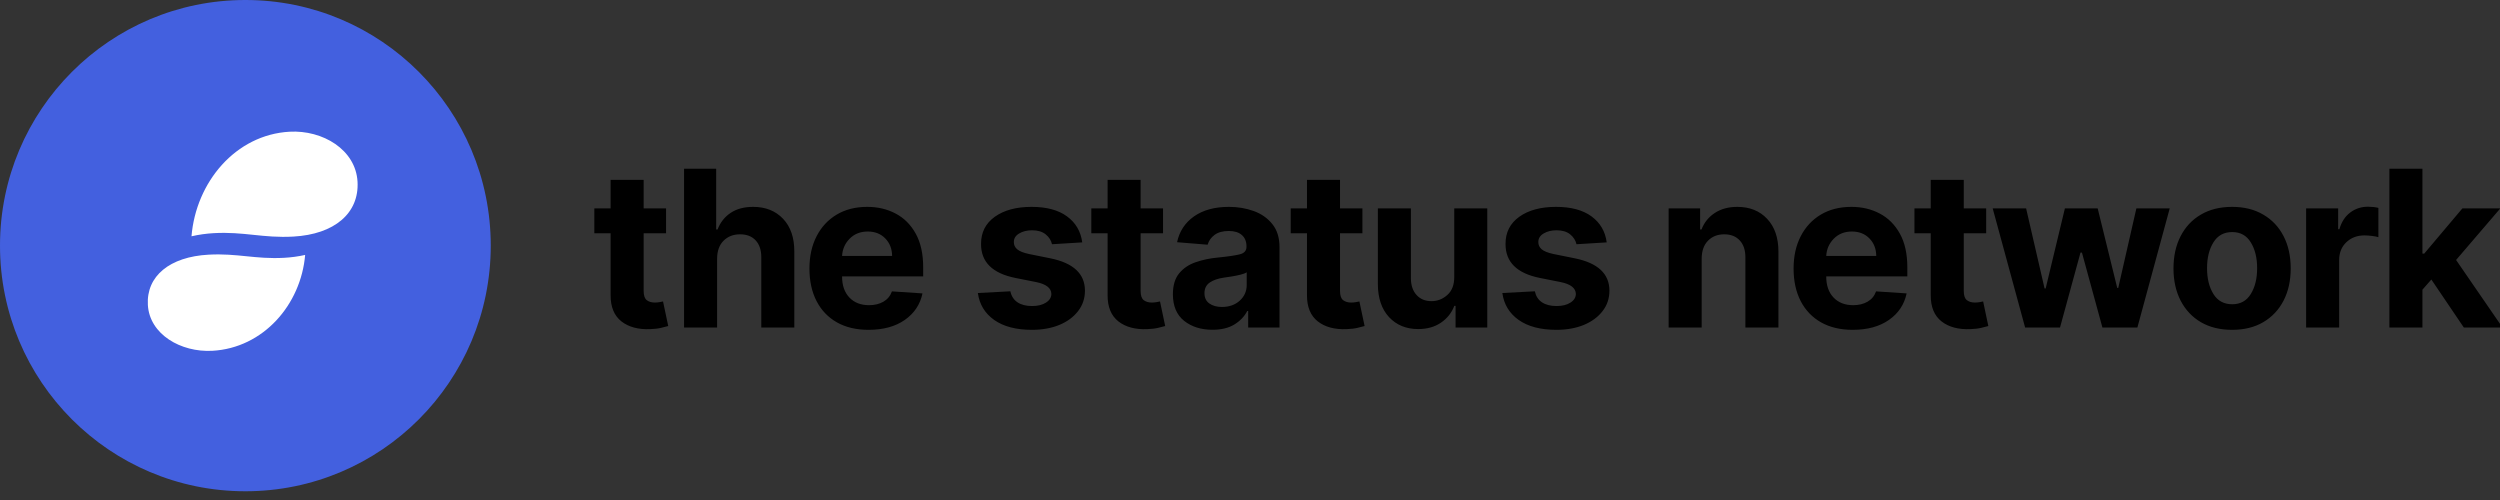 <svg xmlns="http://www.w3.org/2000/svg" width="150" height="30" fill="none" viewBox="0 0 150 30"><rect x="0" y="0" width="150" height="30" fill="#333333" stroke="none"/><g clip-path="url(#clip0)"><path fill="#4360DF" fill-rule="evenodd" d="M14.722 0C6.591 0 0 6.598 0 14.738C0 22.878 6.591 29.476 14.722 29.476C22.853 29.476 29.445 22.878 29.445 14.738C29.445 6.598 22.853 0 14.722 0Z" clip-rule="evenodd"/><path fill="#fff" fill-rule="evenodd" d="M15.216 14.092C15.955 14.169 16.694 14.246 17.603 14.195C20.066 14.058 21.557 12.793 21.452 10.902C21.344 8.977 19.359 7.792 17.373 7.903C14.138 8.083 11.758 10.927 11.49 14.178C11.93 14.075 12.392 14.013 12.828 13.989C13.737 13.938 14.476 14.015 15.216 14.092ZM8.872 18.299C8.974 20.063 10.854 21.149 12.736 21.048C15.801 20.882 18.056 18.275 18.309 15.296C17.893 15.39 17.455 15.447 17.042 15.469C16.181 15.515 15.48 15.445 14.78 15.374C14.079 15.304 13.379 15.233 12.518 15.28C10.185 15.405 8.772 16.565 8.872 18.299Z" clip-rule="evenodd"/><path fill="#000" d="M39.963 12.505V13.994H38.619V17.455C38.619 17.728 38.681 17.912 38.805 18.009C38.929 18.105 39.09 18.153 39.289 18.153C39.382 18.153 39.475 18.145 39.568 18.129C39.661 18.111 39.732 18.097 39.782 18.087L40.094 19.562C39.994 19.593 39.855 19.629 39.675 19.669C39.495 19.713 39.276 19.739 39.019 19.748C38.3 19.779 37.721 19.624 37.284 19.283C36.85 18.939 36.634 18.416 36.637 17.715V13.994H35.66V12.505H36.637V10.793H38.619V12.505H39.963ZM43.026 15.52V19.651H41.044V10.123H42.97V13.766H43.054C43.218 13.344 43.479 13.014 43.835 12.775C44.195 12.533 44.646 12.412 45.189 12.412C45.933 12.412 46.532 12.651 46.985 13.128C47.438 13.606 47.663 14.264 47.659 15.101V19.651H45.678V15.454C45.681 15.014 45.569 14.671 45.343 14.426C45.119 14.181 44.806 14.059 44.403 14.059C44 14.059 43.669 14.188 43.412 14.445C43.158 14.699 43.029 15.057 43.026 15.52ZM52.112 19.79C51.38 19.79 50.748 19.641 50.218 19.344C49.688 19.043 49.28 18.618 48.995 18.069C48.709 17.517 48.567 16.864 48.567 16.11C48.567 15.375 48.709 14.73 48.995 14.175C49.28 13.62 49.682 13.187 50.2 12.877C50.721 12.567 51.332 12.412 52.032 12.412C52.662 12.412 53.23 12.545 53.735 12.812C54.244 13.079 54.647 13.482 54.945 14.021C55.242 14.558 55.391 15.231 55.391 16.041V16.585H50.525V16.59C50.525 17.123 50.671 17.543 50.962 17.85C51.254 18.157 51.648 18.311 52.144 18.311C52.476 18.311 52.763 18.241 53.005 18.102C53.247 17.962 53.417 17.756 53.517 17.483L55.349 17.604C55.21 18.267 54.856 18.798 54.289 19.195C53.721 19.592 52.995 19.79 52.112 19.79ZM50.525 15.357H53.526C53.523 14.932 53.386 14.581 53.116 14.305C52.847 14.029 52.496 13.891 52.065 13.891C51.625 13.891 51.263 14.034 50.981 14.319C50.699 14.605 50.547 14.95 50.525 15.357ZM64.934 14.543L63.12 14.654C63.07 14.425 62.945 14.228 62.743 14.063C62.541 13.899 62.269 13.817 61.924 13.817C61.617 13.817 61.357 13.882 61.143 14.012C60.932 14.139 60.828 14.31 60.831 14.524C60.828 14.695 60.895 14.839 61.031 14.957C61.171 15.075 61.406 15.169 61.738 15.24L63.032 15.501C64.406 15.783 65.094 16.428 65.097 17.436C65.097 17.905 64.959 18.316 64.683 18.669C64.41 19.023 64.035 19.299 63.557 19.497C63.08 19.692 62.532 19.79 61.915 19.79C60.969 19.79 60.215 19.593 59.654 19.199C59.093 18.802 58.766 18.263 58.672 17.581L60.622 17.478C60.684 17.77 60.827 17.99 61.05 18.139C61.276 18.288 61.566 18.362 61.92 18.362C62.267 18.362 62.546 18.294 62.757 18.157C62.971 18.021 63.08 17.847 63.083 17.636C63.074 17.283 62.768 17.045 62.166 16.924L60.929 16.678C59.546 16.402 58.857 15.721 58.863 14.636C58.86 13.947 59.135 13.404 59.687 13.007C60.242 12.61 60.977 12.412 61.892 12.412C62.794 12.412 63.505 12.603 64.022 12.984C64.543 13.366 64.847 13.885 64.934 14.543ZM69.782 12.505V13.994H68.437V17.455C68.437 17.728 68.499 17.912 68.623 18.009C68.748 18.105 68.909 18.153 69.107 18.153C69.2 18.153 69.293 18.145 69.386 18.129C69.479 18.111 69.551 18.097 69.601 18.087L69.912 19.562C69.813 19.593 69.673 19.629 69.494 19.669C69.314 19.713 69.095 19.739 68.838 19.748C68.118 19.779 67.54 19.624 67.102 19.283C66.668 18.939 66.453 18.416 66.456 17.715V13.994H65.479V12.505H66.456V10.793H68.437V12.505H69.782ZM72.747 19.786C72.064 19.786 71.498 19.607 71.049 19.251C70.599 18.894 70.374 18.362 70.374 17.655C70.374 17.121 70.5 16.703 70.751 16.399C71.002 16.095 71.331 15.873 71.737 15.734C72.147 15.591 72.587 15.498 73.058 15.454C73.679 15.392 74.122 15.327 74.389 15.259C74.655 15.191 74.789 15.042 74.789 14.812V14.784C74.789 14.49 74.696 14.262 74.51 14.101C74.327 13.939 74.067 13.859 73.728 13.859C73.371 13.859 73.088 13.936 72.877 14.091C72.666 14.246 72.527 14.443 72.458 14.682L70.625 14.533C70.762 13.882 71.1 13.366 71.64 12.984C72.182 12.603 72.882 12.412 73.738 12.412C74.268 12.412 74.764 12.496 75.227 12.663C75.688 12.831 76.06 13.093 76.343 13.449C76.628 13.803 76.771 14.264 76.771 14.831V19.651H74.891V18.66H74.835C74.662 18.992 74.401 19.263 74.054 19.474C73.71 19.682 73.274 19.786 72.747 19.786ZM73.314 18.418C73.748 18.418 74.105 18.292 74.384 18.041C74.663 17.787 74.803 17.472 74.803 17.097V16.338C74.725 16.391 74.604 16.438 74.44 16.478C74.279 16.518 74.105 16.554 73.919 16.585C73.736 16.613 73.572 16.638 73.426 16.659C73.079 16.709 72.798 16.807 72.584 16.952C72.373 17.098 72.268 17.311 72.268 17.59C72.268 17.863 72.365 18.069 72.561 18.209C72.759 18.348 73.011 18.418 73.314 18.418ZM81.745 12.505V13.994H80.401V17.455C80.401 17.728 80.463 17.912 80.587 18.009C80.711 18.105 80.872 18.153 81.071 18.153C81.164 18.153 81.257 18.145 81.35 18.129C81.443 18.111 81.514 18.097 81.564 18.087L81.876 19.562C81.776 19.593 81.637 19.629 81.457 19.669C81.277 19.713 81.058 19.739 80.801 19.748C80.082 19.779 79.503 19.624 79.066 19.283C78.631 18.939 78.416 18.416 78.419 17.715V13.994H77.442V12.505H78.419V10.793H80.401V12.505H81.745ZM87.255 16.608V12.505H89.236V19.651H87.334V18.353H87.259C87.098 18.771 86.83 19.108 86.454 19.362C86.082 19.616 85.628 19.744 85.091 19.744C84.372 19.744 83.789 19.505 83.342 19.027C82.899 18.547 82.675 17.889 82.672 17.055V12.505H84.654V16.701C84.657 17.123 84.77 17.456 84.994 17.701C85.217 17.946 85.516 18.069 85.892 18.069C86.248 18.069 86.564 17.945 86.841 17.697C87.12 17.449 87.258 17.086 87.255 16.608ZM96.403 14.543L94.589 14.654C94.539 14.425 94.413 14.228 94.212 14.063C94.011 13.899 93.737 13.817 93.394 13.817C93.086 13.817 92.826 13.882 92.612 14.012C92.401 14.139 92.297 14.31 92.3 14.524C92.297 14.695 92.364 14.839 92.5 14.957C92.64 15.075 92.876 15.169 93.207 15.24L94.501 15.501C95.874 15.783 96.563 16.428 96.566 17.436C96.566 17.905 96.428 18.316 96.152 18.669C95.879 19.023 95.504 19.299 95.026 19.497C94.548 19.692 94.001 19.79 93.384 19.79C92.438 19.79 91.685 19.593 91.123 19.199C90.562 18.802 90.234 18.263 90.141 17.581L92.091 17.478C92.153 17.77 92.295 17.99 92.519 18.139C92.745 18.288 93.035 18.362 93.388 18.362C93.736 18.362 94.015 18.294 94.226 18.157C94.44 18.021 94.548 17.847 94.552 17.636C94.543 17.283 94.237 17.045 93.635 16.924L92.398 16.678C91.014 16.402 90.326 15.721 90.332 14.636C90.329 13.947 90.604 13.404 91.155 13.007C91.711 12.61 92.446 12.412 93.361 12.412C94.263 12.412 94.974 12.603 95.492 12.984C96.012 13.366 96.316 13.885 96.403 14.543ZM102.1 15.52V19.651H100.118V12.505H102.007V13.766H102.091C102.252 13.35 102.517 13.021 102.886 12.779C103.258 12.534 103.71 12.412 104.24 12.412C104.984 12.412 105.582 12.652 106.031 13.133C106.481 13.611 106.706 14.267 106.706 15.101V19.651H104.724V15.454C104.727 15.017 104.615 14.676 104.389 14.431C104.163 14.183 103.851 14.059 103.454 14.059C103.054 14.059 102.728 14.188 102.477 14.445C102.229 14.699 102.103 15.057 102.1 15.52ZM111.16 19.79C110.428 19.79 109.797 19.641 109.267 19.344C108.736 19.043 108.329 18.618 108.043 18.069C107.758 17.517 107.615 16.864 107.615 16.11C107.615 15.375 107.758 14.73 108.043 14.175C108.329 13.62 108.73 13.187 109.248 12.877C109.769 12.567 110.38 12.412 111.081 12.412C111.711 12.412 112.279 12.545 112.784 12.812C113.292 13.079 113.695 13.482 113.993 14.021C114.291 14.558 114.44 15.231 114.44 16.041V16.585H109.574V16.59C109.574 17.123 109.719 17.543 110.011 17.85C110.303 18.157 110.697 18.311 111.192 18.311C111.525 18.311 111.811 18.241 112.053 18.102C112.296 17.962 112.466 17.756 112.565 17.483L114.398 17.604C114.259 18.267 113.905 18.798 113.338 19.195C112.77 19.592 112.044 19.79 111.16 19.79ZM109.574 15.357H112.575C112.571 14.932 112.435 14.581 112.165 14.305C111.895 14.029 111.545 13.891 111.114 13.891C110.673 13.891 110.312 14.034 110.03 14.319C109.748 14.605 109.596 14.95 109.574 15.357ZM119.17 12.505V13.994H117.826V17.455C117.826 17.728 117.887 17.912 118.012 18.009C118.136 18.105 118.297 18.153 118.495 18.153C118.588 18.153 118.682 18.145 118.775 18.129C118.868 18.111 118.939 18.097 118.989 18.087L119.3 19.562C119.201 19.593 119.062 19.629 118.882 19.669C118.702 19.713 118.483 19.739 118.225 19.748C117.506 19.779 116.928 19.624 116.49 19.283C116.056 18.939 115.841 18.416 115.844 17.715V13.994H114.867V12.505H115.844V10.793H117.826V12.505H119.17ZM121.507 19.651L119.562 12.505H121.567L122.674 17.306H122.74L123.893 12.505H125.861L127.034 17.278H127.094L128.182 12.505H130.183L128.243 19.651H126.145L124.917 15.157H124.829L123.601 19.651H121.507ZM133.926 19.79C133.203 19.79 132.578 19.637 132.051 19.33C131.527 19.02 131.122 18.588 130.837 18.036C130.552 17.481 130.409 16.838 130.409 16.106C130.409 15.368 130.552 14.723 130.837 14.17C131.122 13.615 131.527 13.184 132.051 12.877C132.578 12.567 133.203 12.412 133.926 12.412C134.649 12.412 135.272 12.567 135.796 12.877C136.323 13.184 136.73 13.615 137.015 14.17C137.3 14.723 137.443 15.368 137.443 16.106C137.443 16.838 137.3 17.481 137.015 18.036C136.73 18.588 136.323 19.02 135.796 19.33C135.272 19.637 134.649 19.79 133.926 19.79ZM133.935 18.255C134.425 18.255 134.796 18.05 135.047 17.641C135.301 17.232 135.428 16.715 135.428 16.092C135.428 15.468 135.301 14.952 135.047 14.543C134.796 14.13 134.425 13.924 133.935 13.924C133.436 13.924 133.059 14.13 132.805 14.543C132.55 14.952 132.423 15.468 132.423 16.092C132.423 16.715 132.55 17.232 132.805 17.641C133.059 18.05 133.436 18.255 133.935 18.255ZM138.367 19.651V12.505H140.289V13.752H140.363C140.494 13.308 140.712 12.973 141.02 12.747C141.326 12.517 141.68 12.403 142.08 12.403C142.3 12.403 142.508 12.426 142.704 12.472V14.231C142.611 14.2 142.482 14.175 142.317 14.156C142.153 14.135 142.003 14.124 141.866 14.124C141.429 14.124 141.066 14.262 140.777 14.538C140.492 14.811 140.349 15.168 140.349 15.608V19.651H138.367ZM143.364 19.651V10.123H145.346V15.217H145.453L147.742 12.505H150.017L147.365 15.599L150.152 19.651H147.83L145.881 16.771L145.346 17.38V19.651H143.364Z"/></g><defs><clipPath id="clip0"><rect width="150" height="29.476" fill="#fff"/></clipPath></defs></svg>